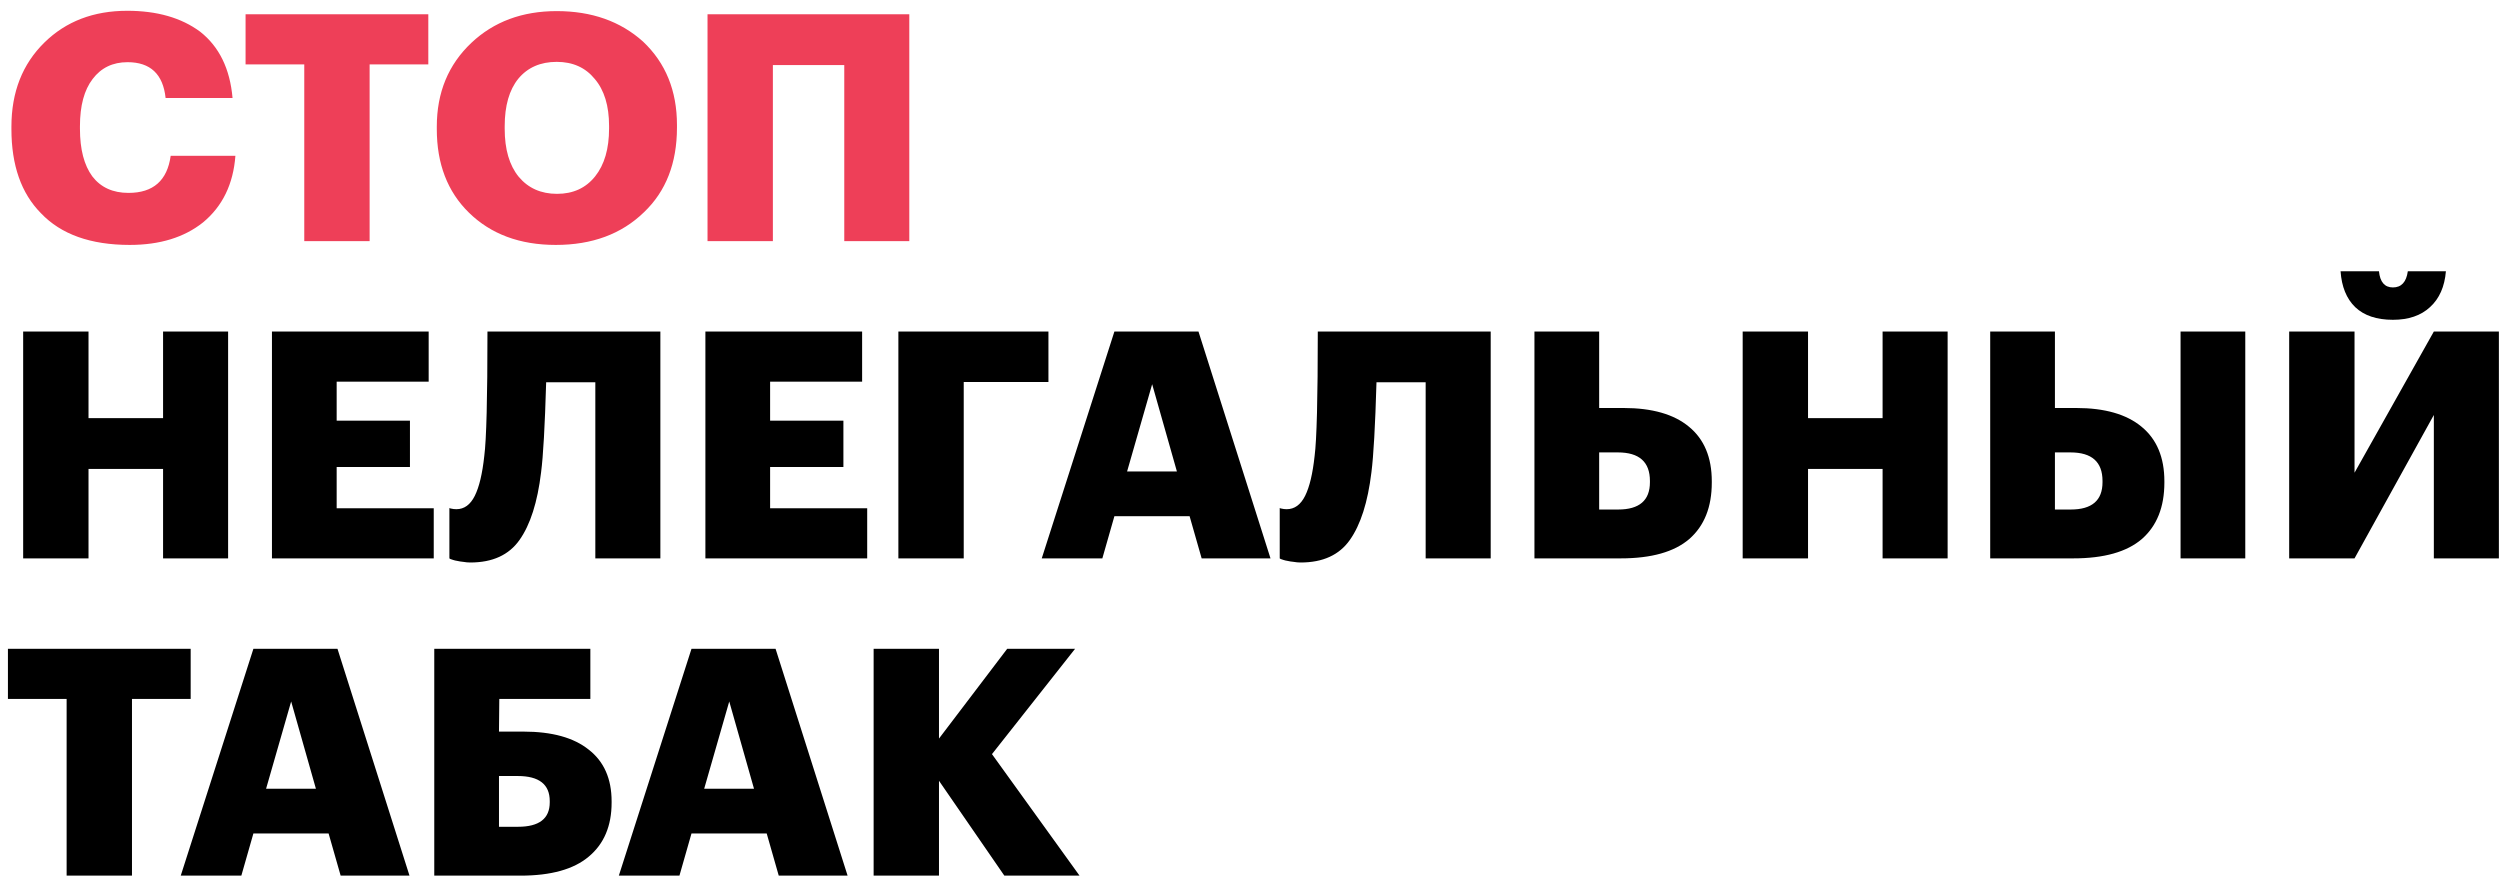 <svg width="197" height="69" viewBox="0 0 197 69" fill="none" xmlns="http://www.w3.org/2000/svg">
<path d="M10.225 19.3C7.142 19.3 4.808 18.467 3.225 16.8C1.675 15.233 0.9 13.025 0.9 10.175V9.975C0.9 7.258 1.767 5.05 3.5 3.35C5.2 1.683 7.375 0.85 10.025 0.85C12.375 0.85 14.292 1.4 15.775 2.5C17.275 3.683 18.125 5.425 18.325 7.725H13.05C12.85 5.842 11.85 4.9 10.05 4.9C8.883 4.9 7.967 5.342 7.3 6.225C6.633 7.092 6.3 8.333 6.3 9.95V10.15C6.3 11.767 6.625 13.017 7.275 13.9C7.942 14.767 8.892 15.2 10.125 15.2C12.075 15.2 13.183 14.225 13.45 12.275H18.55C18.383 14.508 17.533 16.258 16 17.525C14.517 18.708 12.592 19.3 10.225 19.3ZM23.976 5.075H19.351V1.125H33.751V5.075H29.126V19H23.976V5.075ZM40.87 13.925C41.62 14.825 42.628 15.275 43.895 15.275C45.162 15.275 46.162 14.817 46.895 13.9C47.628 12.983 47.995 11.725 47.995 10.125V9.925C47.995 8.342 47.62 7.108 46.87 6.225C46.137 5.325 45.137 4.875 43.87 4.875C42.587 4.875 41.578 5.317 40.845 6.2C40.128 7.083 39.77 8.333 39.77 9.95V10.15C39.77 11.767 40.137 13.025 40.87 13.925ZM43.795 19.3C40.962 19.3 38.678 18.45 36.945 16.75C35.262 15.1 34.42 12.908 34.42 10.175V9.975C34.42 7.292 35.328 5.092 37.145 3.375C38.912 1.708 41.153 0.875 43.87 0.875C46.62 0.875 48.887 1.675 50.67 3.275C52.453 4.958 53.345 7.15 53.345 9.85V10.05C53.345 12.85 52.478 15.075 50.745 16.725C48.978 18.442 46.662 19.3 43.795 19.3ZM66.528 5.125H60.903V19H55.753V1.125H71.653V19H66.528V5.125Z" fill="#EE3F58"/>
<path d="M1.825 26.125H6.975V32.95H12.85V26.125H17.975V44H12.85V36.95H6.975V44H1.825V26.125ZM21.43 26.125H33.779V30.075H26.529V33.15H32.304V36.8H26.529V40.05H34.179V44H21.43V26.125ZM42.637 37.225C42.354 39.575 41.787 41.35 40.937 42.55C40.104 43.733 38.812 44.325 37.062 44.325C36.879 44.325 36.695 44.308 36.512 44.275C36.329 44.258 36.17 44.233 36.037 44.2C35.92 44.183 35.812 44.158 35.712 44.125C35.612 44.092 35.537 44.067 35.487 44.05L35.412 44V40.025C35.412 40.042 35.454 40.058 35.537 40.075C35.67 40.108 35.812 40.125 35.962 40.125C36.579 40.125 37.062 39.775 37.412 39.075C37.762 38.375 38.012 37.325 38.162 35.925C38.329 34.658 38.412 31.392 38.412 26.125H52.037V44H46.912V30.125H43.037C42.937 33.575 42.804 35.942 42.637 37.225ZM55.585 26.125H67.935V30.075H60.685V33.15H66.46V36.8H60.685V40.05H68.335V44H55.585V26.125ZM70.792 26.125H82.617V30.1H75.942V44H70.792V26.125ZM87.815 26.125H94.44L100.115 44H94.69L93.74 40.675H87.815L86.865 44H82.09L87.815 26.125ZM88.815 37.15H92.74L90.79 30.275L88.815 37.15ZM108.067 37.225C107.783 39.575 107.217 41.35 106.367 42.55C105.533 43.733 104.242 44.325 102.492 44.325C102.308 44.325 102.125 44.308 101.942 44.275C101.758 44.258 101.6 44.233 101.467 44.2C101.35 44.183 101.242 44.158 101.142 44.125C101.042 44.092 100.967 44.067 100.917 44.05L100.842 44V40.025C100.842 40.042 100.883 40.058 100.967 40.075C101.1 40.108 101.242 40.125 101.392 40.125C102.008 40.125 102.492 39.775 102.842 39.075C103.192 38.375 103.442 37.325 103.592 35.925C103.758 34.658 103.842 31.392 103.842 26.125H117.467V44H112.342V30.125H108.467C108.367 33.575 108.233 35.942 108.067 37.225ZM120.914 26.125H126.014V32.15H127.939C130.189 32.15 131.906 32.642 133.089 33.625C134.289 34.608 134.889 36.042 134.889 37.925V38.025C134.889 39.958 134.298 41.442 133.114 42.475C131.931 43.492 130.131 44 127.714 44H120.914V26.125ZM127.514 40.15C129.181 40.15 130.014 39.433 130.014 38V37.9C130.014 36.4 129.173 35.65 127.489 35.65H126.014V40.15H127.514ZM137.323 26.125H142.473V32.95H148.348V26.125H153.473V44H148.348V36.95H142.473V44H137.323V26.125ZM176.928 44H171.828V26.125H176.928V44ZM156.828 26.125H161.928V32.15H163.603C165.853 32.15 167.569 32.642 168.753 33.625C169.953 34.608 170.553 36.042 170.553 37.925V38.025C170.553 39.958 169.961 41.442 168.778 42.475C167.594 43.492 165.794 44 163.378 44H156.828V26.125ZM163.178 40.15C164.844 40.15 165.678 39.433 165.678 38V37.9C165.678 36.4 164.836 35.65 163.153 35.65H161.928V40.15H163.178ZM188.562 25.2C187.279 25.2 186.287 24.867 185.587 24.2C184.904 23.533 184.52 22.592 184.437 21.375H187.462C187.545 22.225 187.912 22.65 188.562 22.65C189.229 22.65 189.62 22.225 189.737 21.375H192.737C192.637 22.592 192.22 23.533 191.487 24.2C190.77 24.867 189.795 25.2 188.562 25.2ZM180.387 44V26.125H185.537V37.25L191.787 26.125H196.912V44H191.787V32.7L185.537 44H180.387ZM5.25 55.075H0.625V51.125H15.025V55.075H10.4V69H5.25V55.075ZM19.968 51.125H26.593L32.268 69H26.843L25.893 65.675H19.968L19.018 69H14.243L19.968 51.125ZM20.968 62.15H24.893L22.943 55.275L20.968 62.15ZM48.195 63.25C48.195 65.083 47.595 66.5 46.395 67.5C45.212 68.5 43.42 69 41.02 69H34.22V51.125H46.52V55.075H39.345L39.32 57.65H41.245C43.495 57.65 45.212 58.125 46.395 59.075C47.595 60.008 48.195 61.367 48.195 63.15V63.25ZM40.82 65.15C42.487 65.15 43.32 64.508 43.32 63.225V63.125C43.32 61.808 42.478 61.15 40.795 61.15H39.32V65.15H40.82ZM54.49 51.125H61.115L66.79 69H61.365L60.415 65.675H54.49L53.54 69H48.765L54.49 51.125ZM55.49 62.15H59.415L57.465 55.275L55.49 62.15ZM68.842 51.125H73.992V58.2L79.367 51.125H84.717L78.167 59.425L85.067 69H79.142L73.992 61.525V69H68.842V51.125Z" fill="black"/>
</svg>
